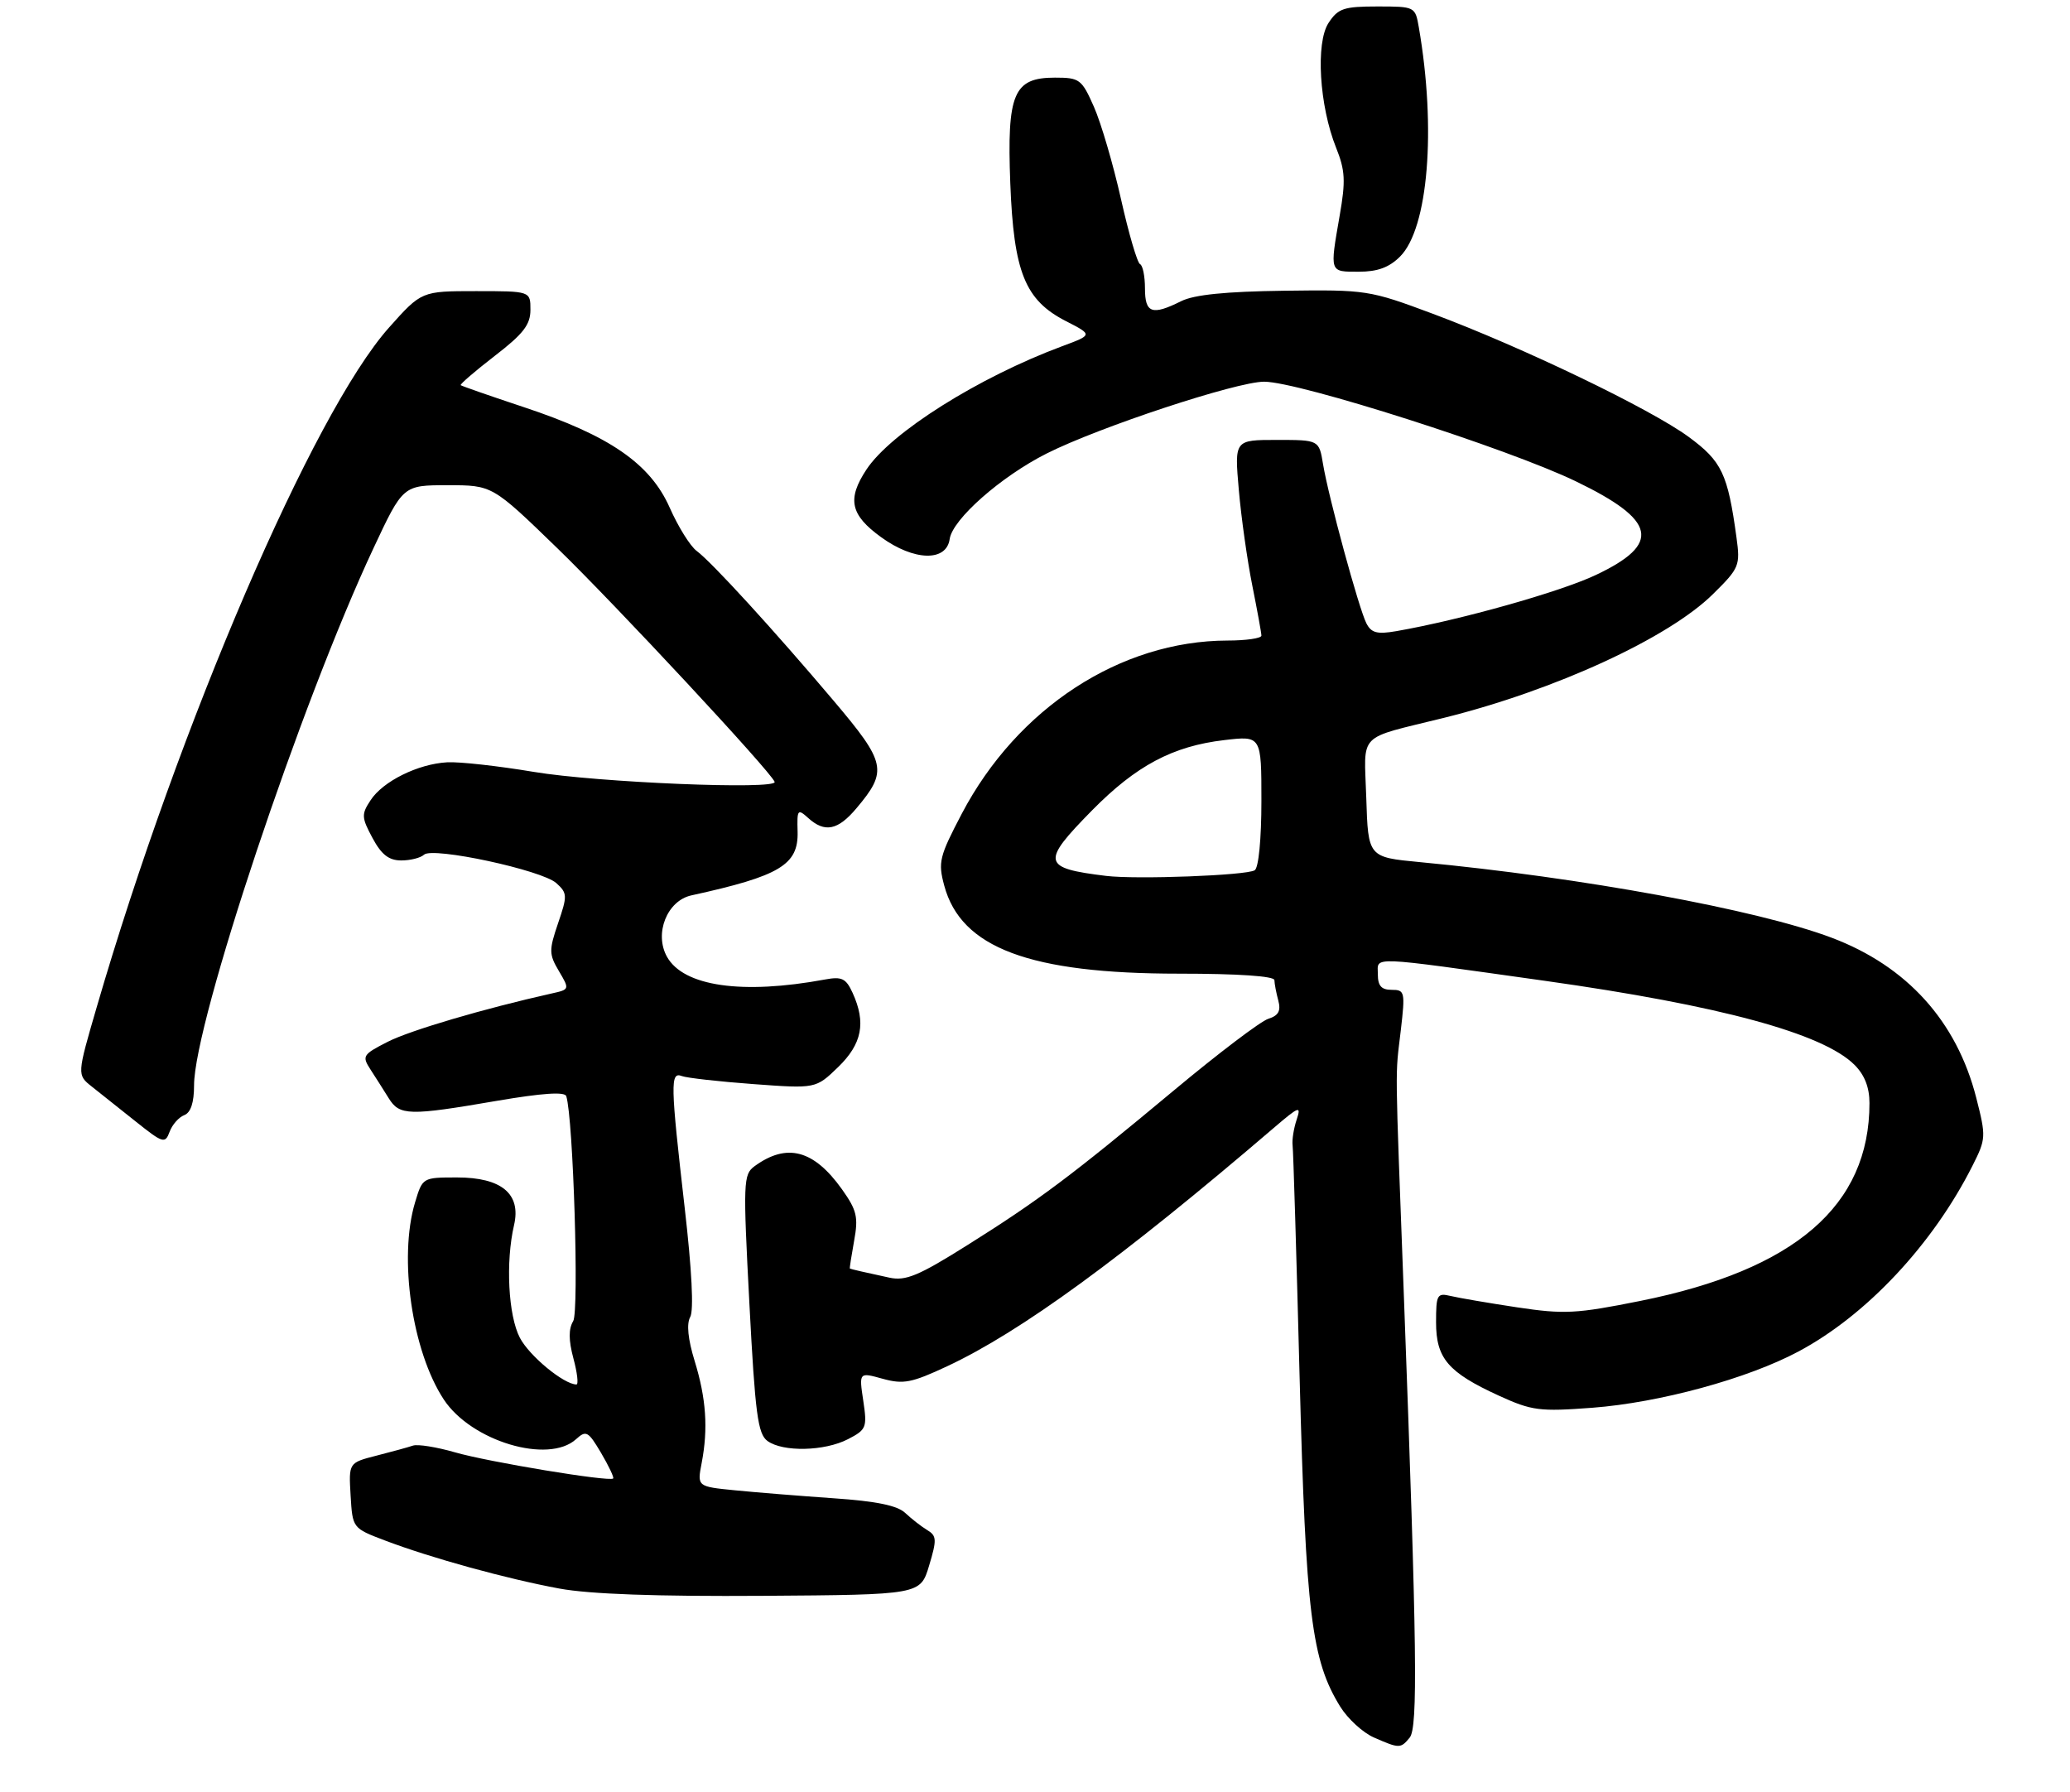 <?xml version="1.0" encoding="UTF-8" standalone="no"?>
<!DOCTYPE svg PUBLIC "-//W3C//DTD SVG 1.1//EN" "http://www.w3.org/Graphics/SVG/1.1/DTD/svg11.dtd" >
<svg xmlns="http://www.w3.org/2000/svg" xmlns:xlink="http://www.w3.org/1999/xlink" version="1.1" viewBox="0 0 320 277">
 <g >
 <path fill="currentColor"
d=" M 217.92 268.59 C 219.21 267.04 219.05 254.74 217.05 201.00 C 215.62 162.84 215.67 166.79 216.55 159.25 C 217.24 153.30 217.17 153.00 215.14 153.00 C 213.55 153.00 213.00 152.39 213.00 150.60 C 213.00 147.80 211.19 147.73 238.78 151.60 C 265.88 155.41 281.83 159.74 286.69 164.60 C 288.25 166.16 289.00 168.08 289.00 170.51 C 289.00 186.36 277.50 196.28 253.55 201.09 C 243.67 203.07 241.82 203.17 234.55 202.08 C 230.12 201.41 225.49 200.62 224.25 200.32 C 222.16 199.82 222.00 200.12 222.00 204.39 C 222.00 209.97 223.85 212.13 231.73 215.74 C 236.82 218.06 237.98 218.21 246.15 217.60 C 256.56 216.81 270.15 213.11 278.03 208.90 C 288.53 203.31 298.80 192.34 304.92 180.20 C 307.02 176.04 307.04 175.70 305.51 169.70 C 302.49 157.85 294.79 149.33 283.14 144.94 C 271.67 140.61 244.45 135.62 219.50 133.26 C 211.50 132.50 211.50 132.50 211.21 123.30 C 210.89 113.02 209.62 114.33 223.25 110.95 C 240.39 106.69 257.98 98.60 264.83 91.81 C 268.89 87.80 269.04 87.43 268.44 83.06 C 267.09 73.22 266.18 71.30 261.05 67.53 C 255.15 63.20 235.32 53.66 221.50 48.50 C 211.69 44.84 211.25 44.77 198.50 44.94 C 189.46 45.06 184.61 45.55 182.60 46.55 C 178.09 48.80 177.00 48.42 177.00 44.58 C 177.00 42.70 176.66 41.02 176.24 40.83 C 175.82 40.65 174.49 36.12 173.29 30.76 C 172.09 25.41 170.21 19.00 169.11 16.51 C 167.22 12.24 166.90 12.00 163.08 12.00 C 156.68 12.00 155.65 14.45 156.18 28.33 C 156.71 42.07 158.45 46.39 164.77 49.63 C 168.93 51.76 168.93 51.76 164.21 53.51 C 151.25 58.33 137.71 66.86 133.94 72.58 C 130.92 77.16 131.45 79.59 136.22 83.04 C 141.30 86.72 146.31 86.86 146.81 83.32 C 147.24 80.27 154.72 73.67 161.80 70.10 C 169.87 66.03 191.15 59.00 195.42 59.00 C 200.79 59.00 233.03 69.30 243.59 74.39 C 256.11 80.43 256.89 84.06 246.69 88.88 C 241.15 91.50 225.72 95.84 215.84 97.56 C 212.88 98.07 211.99 97.83 211.23 96.35 C 210.06 94.06 205.37 76.83 204.53 71.75 C 203.91 68.00 203.91 68.00 197.37 68.00 C 190.83 68.00 190.83 68.00 191.51 75.75 C 191.88 80.01 192.82 86.65 193.59 90.50 C 194.36 94.35 195.00 97.84 195.00 98.25 C 195.00 98.66 192.64 99.01 189.75 99.01 C 173.21 99.05 157.28 109.43 148.69 125.76 C 145.21 132.40 144.99 133.26 145.97 136.89 C 148.56 146.52 159.18 150.50 182.25 150.50 C 191.41 150.50 197.00 150.88 197.01 151.50 C 197.02 152.05 197.29 153.47 197.61 154.65 C 198.04 156.26 197.64 156.98 196.06 157.48 C 194.89 157.85 188.33 162.82 181.49 168.53 C 165.59 181.78 160.56 185.55 149.50 192.49 C 141.99 197.21 140.00 198.03 137.50 197.49 C 133.71 196.68 131.53 196.17 131.38 196.08 C 131.32 196.03 131.62 194.10 132.04 191.78 C 132.71 188.12 132.46 187.07 130.16 183.83 C 125.80 177.72 121.64 176.62 116.65 180.26 C 114.90 181.54 114.86 182.65 115.85 201.53 C 116.74 218.55 117.15 221.64 118.64 222.73 C 121.03 224.47 127.47 224.33 131.10 222.45 C 133.94 220.98 134.07 220.65 133.45 216.50 C 132.79 212.10 132.79 212.10 136.46 213.12 C 139.66 214.00 140.93 213.75 146.43 211.18 C 157.78 205.87 173.38 194.49 196.88 174.37 C 200.85 170.97 201.18 170.85 200.45 173.06 C 200.00 174.40 199.72 176.18 199.82 177.00 C 199.93 177.82 200.42 194.03 200.91 213.00 C 201.87 249.49 202.75 256.62 207.18 263.79 C 208.35 265.68 210.70 267.83 212.40 268.57 C 216.33 270.29 216.52 270.29 217.92 268.59 Z  M 143.63 242.00 C 144.84 237.98 144.81 237.39 143.33 236.50 C 142.42 235.95 140.90 234.76 139.95 233.87 C 138.74 232.71 135.48 232.04 128.87 231.59 C 123.71 231.23 116.86 230.68 113.64 230.36 C 107.77 229.78 107.77 229.78 108.47 226.14 C 109.49 220.82 109.17 216.16 107.38 210.35 C 106.35 207.01 106.11 204.63 106.70 203.57 C 107.27 202.56 106.95 196.27 105.85 186.73 C 103.64 167.47 103.60 165.63 105.41 166.33 C 106.18 166.62 111.16 167.18 116.46 167.57 C 126.11 168.28 126.11 168.28 129.56 164.95 C 133.27 161.35 133.91 158.08 131.80 153.46 C 130.78 151.23 130.14 150.92 127.55 151.40 C 114.75 153.77 105.67 152.47 103.11 147.89 C 101.10 144.30 103.12 139.22 106.88 138.40 C 120.57 135.40 123.44 133.68 123.30 128.55 C 123.20 125.12 123.31 124.97 124.93 126.43 C 127.50 128.76 129.53 128.35 132.41 124.92 C 137.26 119.16 137.00 117.92 128.86 108.30 C 119.62 97.37 110.05 86.91 107.70 85.16 C 106.70 84.42 104.83 81.41 103.53 78.47 C 100.52 71.67 94.23 67.33 81.00 62.94 C 75.78 61.21 71.38 59.67 71.22 59.54 C 71.07 59.40 73.44 57.36 76.47 55.02 C 80.91 51.60 82.00 50.19 82.00 47.88 C 82.00 45.00 82.00 45.00 73.58 45.00 C 65.16 45.00 65.16 45.00 60.13 50.64 C 48.41 63.79 27.67 112.01 14.95 155.68 C 11.90 166.14 11.90 166.14 14.20 167.96 C 15.47 168.97 18.52 171.40 20.99 173.36 C 25.21 176.72 25.52 176.82 26.22 174.94 C 26.62 173.85 27.64 172.69 28.48 172.37 C 29.49 171.98 30.00 170.44 30.00 167.75 C 30.00 158.10 46.53 108.62 57.73 84.75 C 62.30 75.00 62.30 75.00 69.21 75.00 C 76.11 75.00 76.11 75.00 86.17 84.75 C 95.21 93.52 119.12 119.22 119.75 120.85 C 120.24 122.11 92.38 120.96 82.50 119.31 C 77.00 118.39 70.98 117.72 69.13 117.83 C 64.62 118.08 59.20 120.76 57.29 123.69 C 55.85 125.87 55.88 126.36 57.59 129.54 C 58.97 132.11 60.12 133.00 62.03 133.00 C 63.44 133.00 65.03 132.60 65.55 132.11 C 66.89 130.86 83.78 134.49 86.01 136.51 C 87.71 138.05 87.73 138.45 86.27 142.71 C 84.85 146.88 84.86 147.50 86.40 150.10 C 88.07 152.92 88.06 152.95 85.29 153.56 C 74.83 155.90 63.41 159.26 59.94 161.03 C 56.07 163.00 55.93 163.24 57.27 165.31 C 58.05 166.51 59.32 168.51 60.09 169.75 C 61.77 172.46 63.19 172.50 76.85 170.15 C 83.85 168.96 87.32 168.72 87.54 169.44 C 88.62 172.85 89.54 202.69 88.61 204.21 C 87.88 205.41 87.89 207.15 88.64 209.96 C 89.24 212.18 89.45 214.00 89.11 214.00 C 87.16 213.98 81.85 209.61 80.37 206.79 C 78.57 203.35 78.14 195.07 79.47 189.35 C 80.58 184.54 77.54 182.00 70.66 182.00 C 65.32 182.00 65.32 182.01 64.16 185.87 C 61.59 194.44 63.70 208.87 68.61 216.33 C 72.86 222.77 84.76 226.34 89.05 222.46 C 90.61 221.04 90.93 221.22 92.92 224.58 C 94.11 226.60 94.95 228.38 94.79 228.53 C 94.23 229.08 75.45 225.97 70.34 224.49 C 67.50 223.67 64.57 223.20 63.84 223.45 C 63.10 223.70 60.56 224.40 58.20 225.00 C 53.90 226.10 53.90 226.10 54.20 231.16 C 54.50 236.21 54.50 236.21 59.50 238.11 C 66.60 240.81 78.32 244.04 86.50 245.55 C 91.18 246.41 101.59 246.78 117.89 246.67 C 142.28 246.50 142.28 246.50 143.63 242.00 Z  M 216.44 39.65 C 220.79 35.30 222.05 19.91 219.34 4.25 C 218.78 1.02 218.75 1.00 212.91 1.00 C 207.73 1.00 206.85 1.30 205.38 3.54 C 203.36 6.62 203.95 16.35 206.55 22.84 C 207.95 26.34 208.04 27.96 207.10 33.32 C 205.56 42.20 205.49 42.00 210.05 42.00 C 212.96 42.00 214.75 41.34 216.44 39.65 Z  M 171.00 135.39 C 161.08 134.18 160.90 133.31 168.82 125.26 C 175.64 118.34 181.30 115.33 189.25 114.40 C 195.00 113.72 195.00 113.72 195.00 123.80 C 195.00 129.69 194.57 134.15 193.96 134.52 C 192.67 135.32 175.72 135.96 171.00 135.39 Z "/>
</g>
</svg>